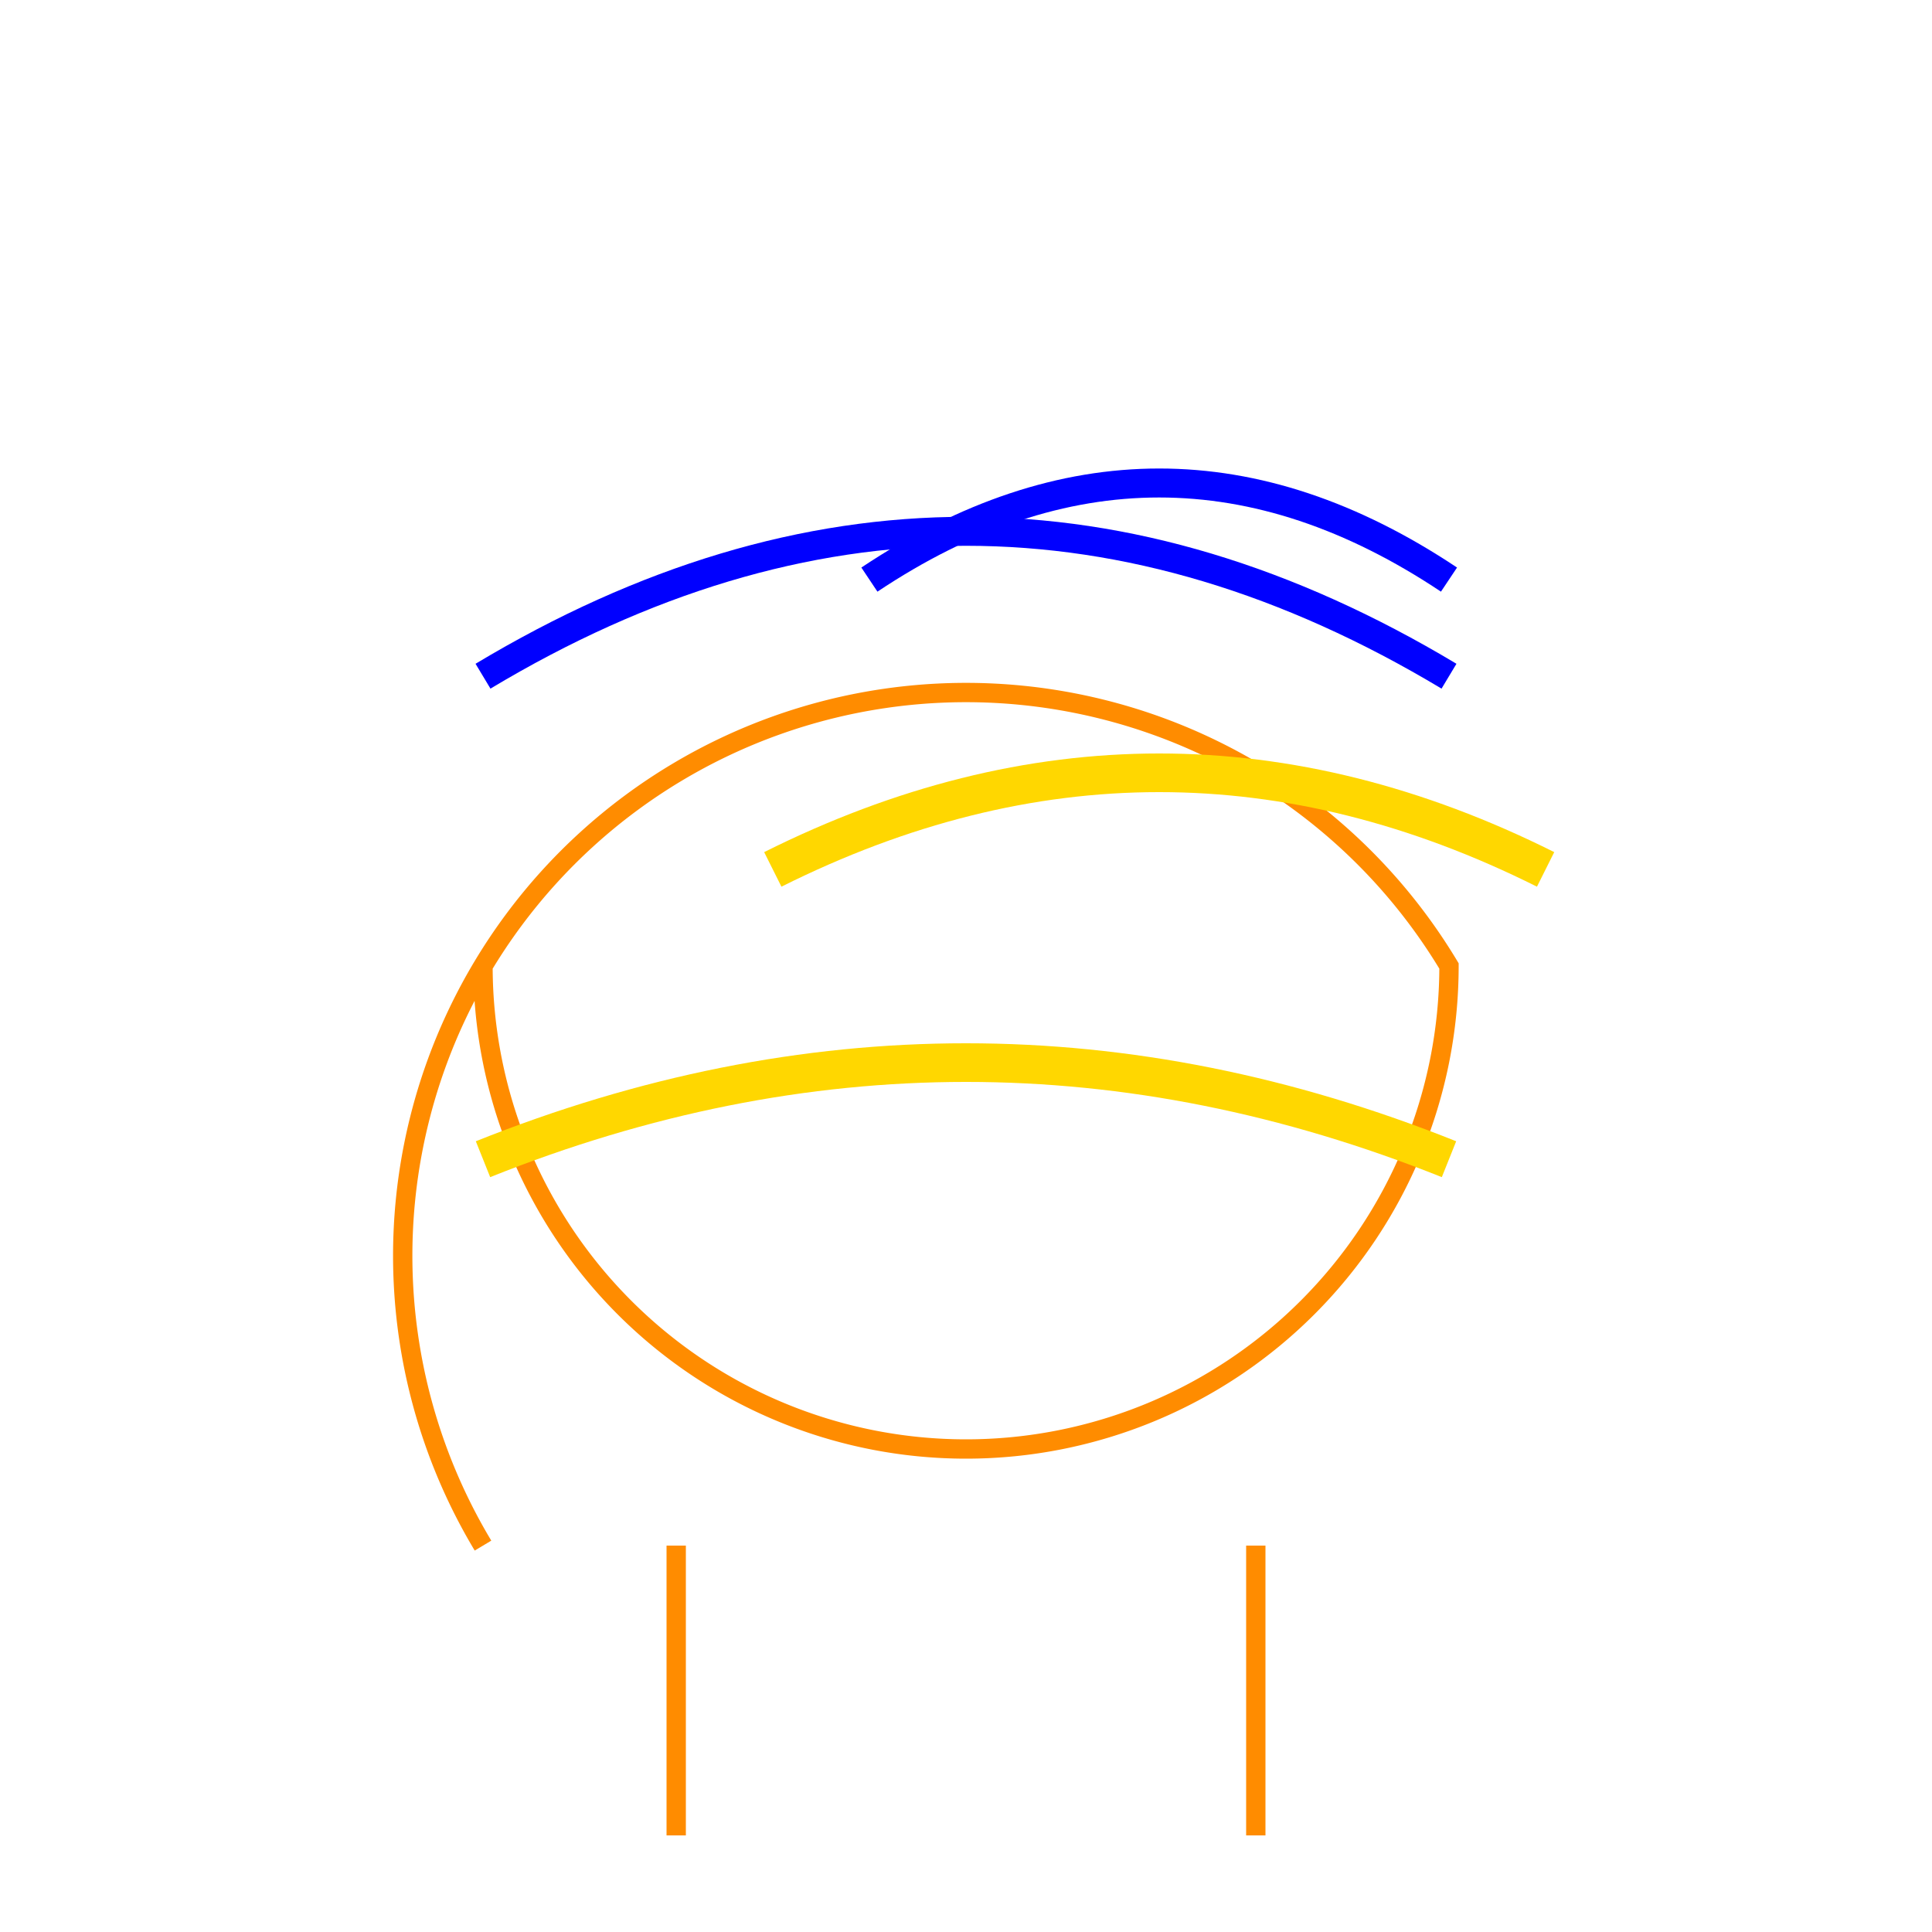 <svg width="200" height="200" xmlns="http://www.w3.org/2000/svg">

  <!-- Fairy's Body -->
  <path d="M50,100 A40,40 0 1,0 150,100 A40,40 0 1,0 50,160"
        stroke="#FF8C00" stroke-width="2" fill="transparent"/>

  <!-- Fairy's Legs -->
  <line x1="70" y1="160" x2="70" y2="190" stroke="#FF8C00" stroke-width="2"/>
  <line x1="130" y1="160" x2="130" y2="190" stroke="#FF8C00" stroke-width="2"/>

  <!-- Fairy's Hair -->
  <path d="M50,70 Q100,40 150,70"
        stroke="#0000FF" stroke-width="3" fill="transparent"/>
  <path d="M90,60 Q120,40 150,60"
        stroke="#0000FF" stroke-width="3" fill="transparent"/>

  <!-- Fairy's Wings -->
  <path d="M80,90 Q120,70 160,90"
        stroke="#FFD700" stroke-width="4" fill="transparent"/>
  <path d="M50,120 Q100,100 150,120"
        stroke="#FFD700" stroke-width="4" fill="transparent"/>

</svg>